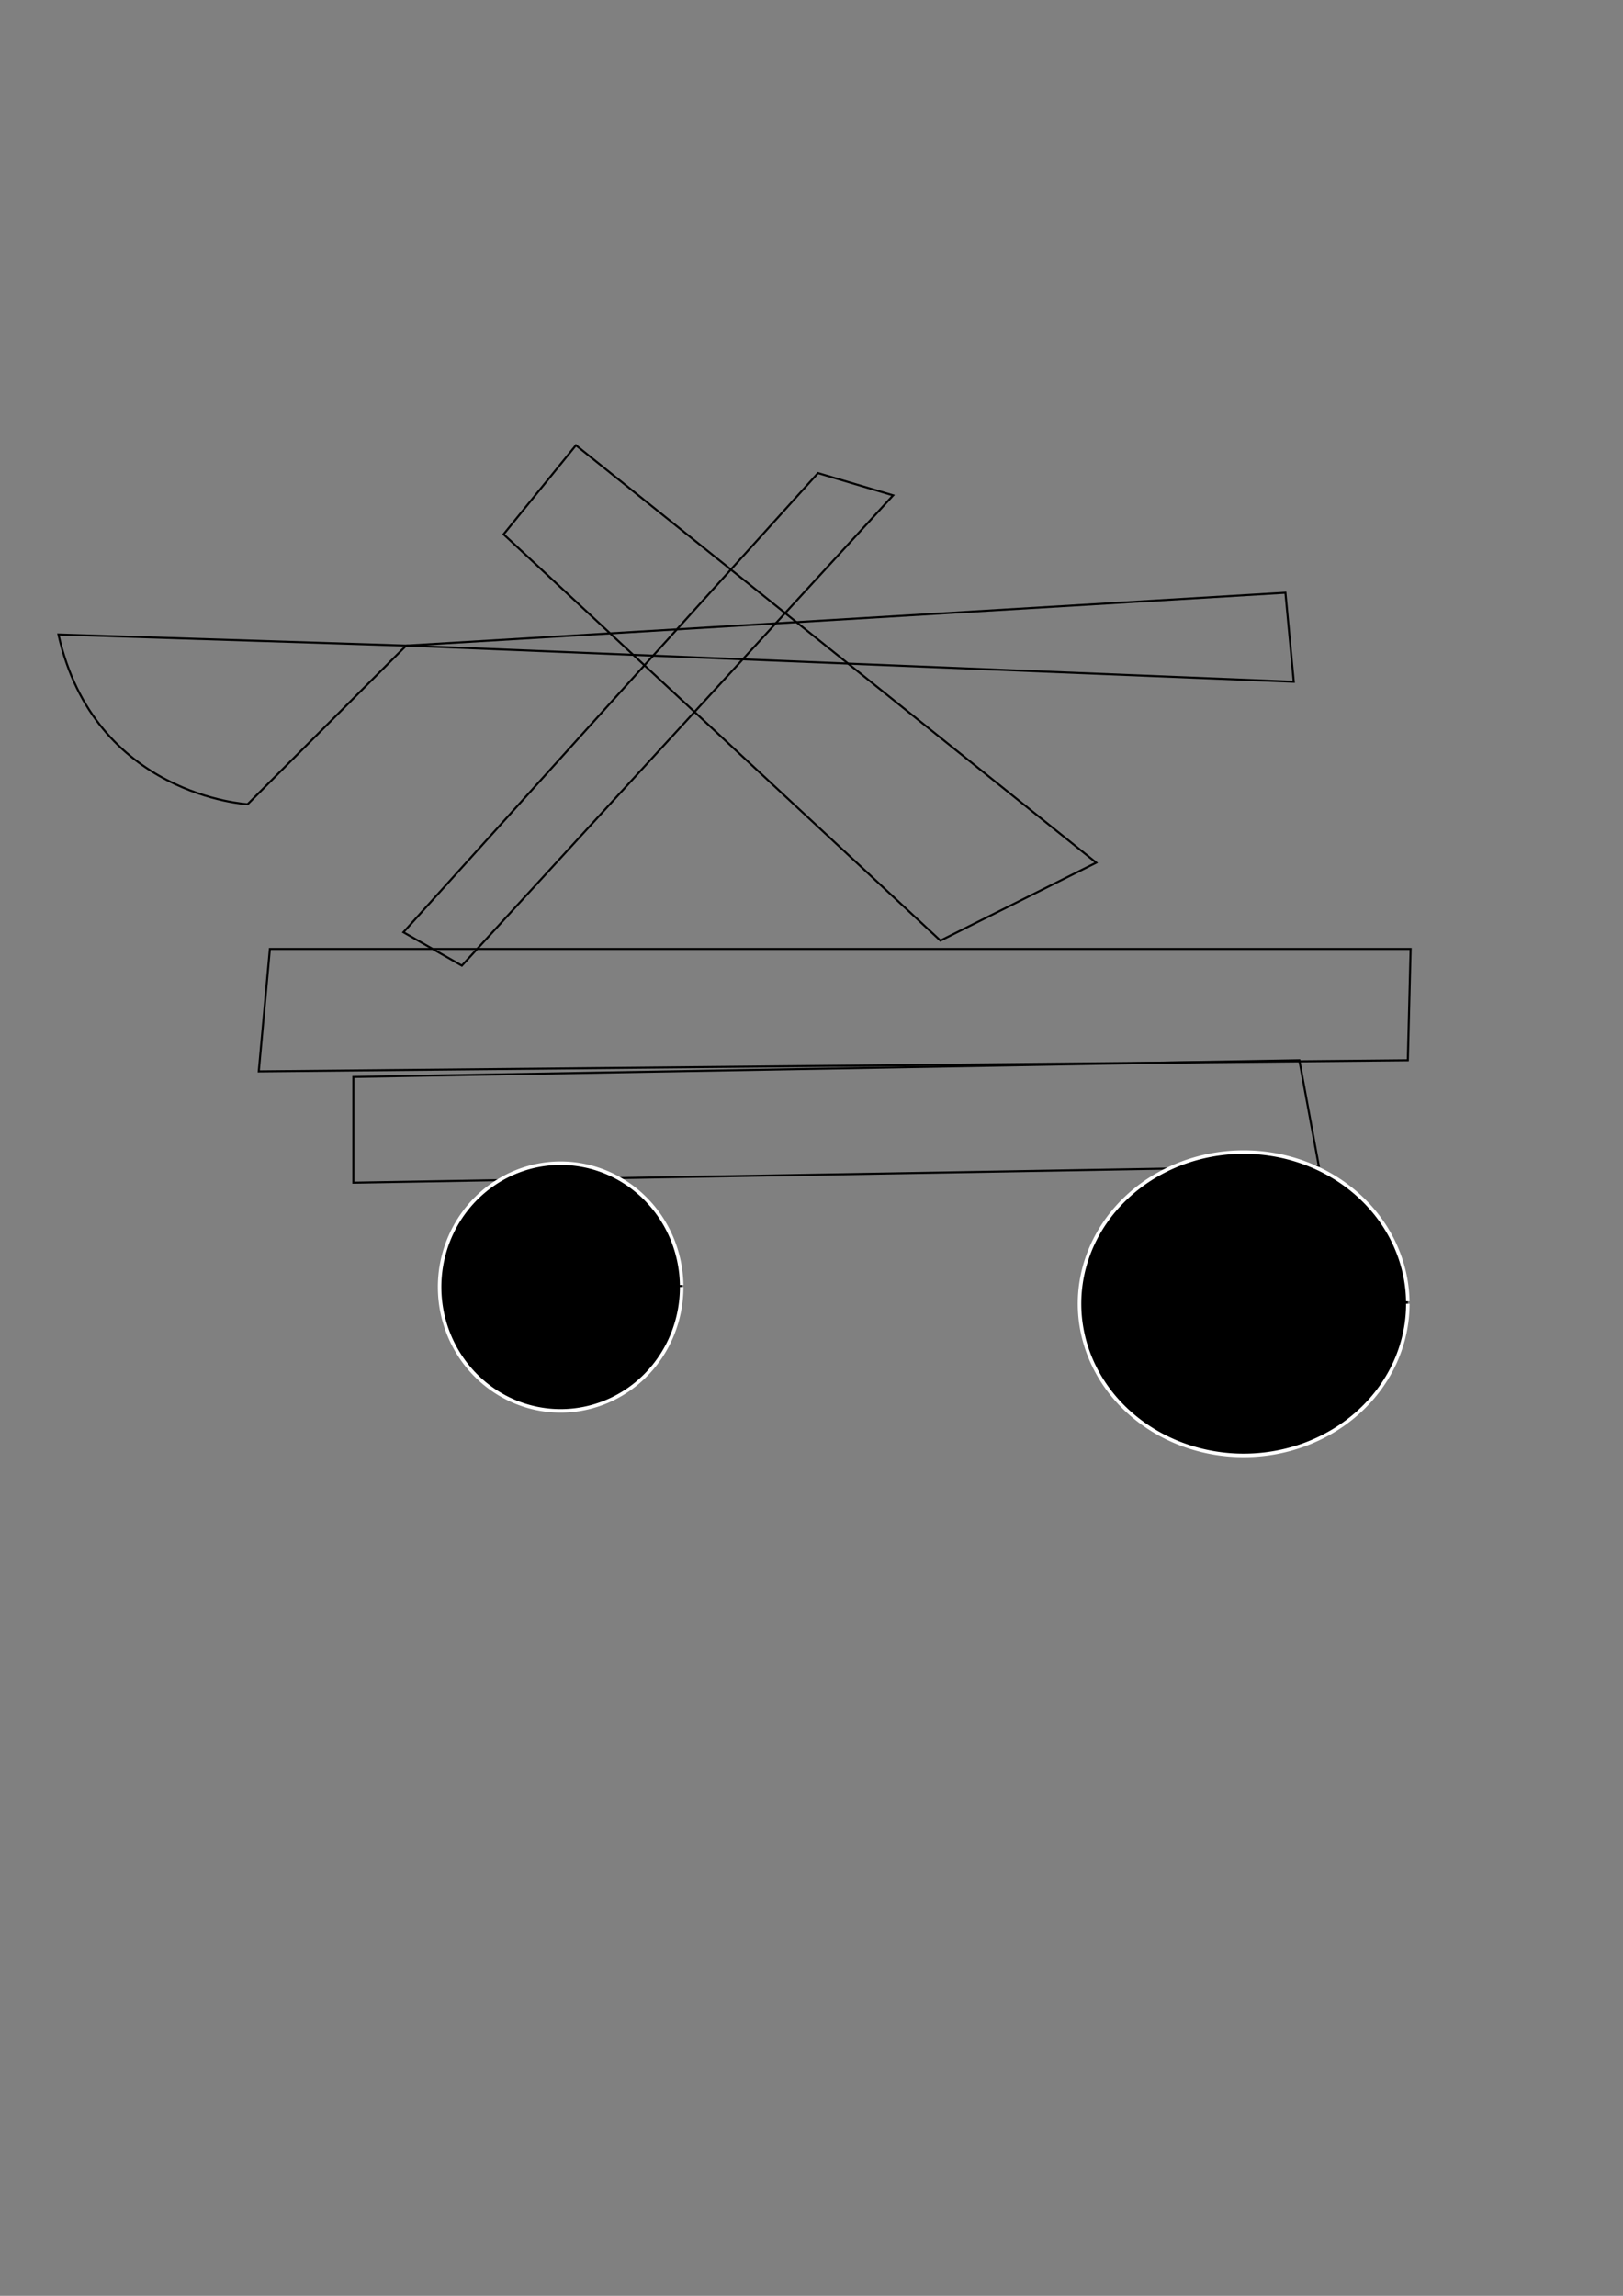 <?xml version="1.0" encoding="UTF-8" standalone="no"?>
<!-- Created with Inkscape (http://www.inkscape.org/) -->

<svg
   width="210mm"
   height="297mm"
   viewBox="0 0 210 297"
   version="1.1"
   id="svg5"
   inkscape:version="1.1.1 (3bf5ae0d25, 2021-09-20)"
   sodipodi:docname="Intento de Catapulta.svg"
   xmlns:inkscape="http://www.inkscape.org/namespaces/inkscape"
   xmlns:sodipodi="http://sodipodi.sourceforge.net/DTD/sodipodi-0.dtd"
   xmlns="http://www.w3.org/2000/svg"
   xmlns:svg="http://www.w3.org/2000/svg">
  <rect x="0" y="0" width="210" height="297" fill="#808080" stroke="none"/>
  <sodipodi:namedview
     id="namedview7"
     pagecolor="#505050"
     bordercolor="#eeeeee"
     borderopacity="1"
     inkscape:pageshadow="0"
     inkscape:pageopacity="0"
     inkscape:pagecheckerboard="0"
     inkscape:document-units="mm"
     showgrid="false"
     inkscape:zoom="0.7349537"
     inkscape:cx="397.30394"
     inkscape:cy="560.57953"
     inkscape:window-width="1920"
     inkscape:window-height="1017"
     inkscape:window-x="1352"
     inkscape:window-y="-8"
     inkscape:window-maximized="1"
     inkscape:current-layer="layer1" />
  <defs
     id="defs2" />
  <g
     inkscape:label="Capa 1"
     inkscape:groupmode="layer"
     id="layer1">
    <path
       style="fill:none;stroke:#000000;stroke-width:0.265px;stroke-linecap:butt;stroke-linejoin:miter;stroke-opacity:1"
       d="m 105.84,61.2 -53.64,59.4 7.56,4.32 55.8,-60.84 z"
       id="path881" />
    <path
       style="fill:none;stroke:#000000;stroke-width:0.265px;stroke-linecap:butt;stroke-linejoin:miter;stroke-opacity:1"
       d="M 34.92,122.76 H 182.52 l -0.36,14.4 -148.68,1.44 z"
       id="path883" />
    <path
       style="fill:none;stroke:#000000;stroke-width:0.265px;stroke-linecap:butt;stroke-linejoin:miter;stroke-opacity:1"
       d="M 45.72,139.32 V 153 L 170.64,150.84 168.12,137.16 Z"
       id="path885" />
    <path
       style="fill:#000000;stroke:#ffffff;stroke-width:0.454"
       id="path909"
       sodipodi:type="arc"
       sodipodi:cx="72.540001"
       sodipodi:cy="166.5"
       sodipodi:rx="15.66"
       sodipodi:ry="16.02"
       sodipodi:start="0"
       sodipodi:end="6.2667443"
       sodipodi:open="true"
       sodipodi:arc-type="arc"
       d="M 88.2,166.5 A 15.66,16.02 0 0 1 72.604,182.52 15.66,16.02 0 0 1 56.881,166.632 15.66,16.02 0 0 1 72.347,150.481 15.66,16.02 0 0 1 88.198,166.237" />
    <path
       style="fill:#000000;stroke:#ffffff;stroke-width:0.454"
       id="path911"
       sodipodi:type="arc"
       sodipodi:cx="160.92"
       sodipodi:cy="168.66"
       sodipodi:rx="21.24"
       sodipodi:ry="19.619999"
       sodipodi:start="0"
       sodipodi:end="6.2667443"
       sodipodi:open="true"
       sodipodi:arc-type="arc"
       d="m 182.16,168.66 a 21.24,19.62 0 0 1 -21.153,19.62 21.24,19.62 0 0 1 -21.327,-19.459 21.24,19.62 0 0 1 20.977,-19.78 21.24,19.62 0 0 1 21.499,19.296" />
    <path
       style="fill:none;stroke:#000000;stroke-width:0.265px;stroke-linecap:butt;stroke-linejoin:miter;stroke-opacity:1"
       d="M 74.52,57.6 65.16,69.12 121.68,121.68 141.84,111.6 Z"
       id="path946" />
    <path
       style="fill:none;stroke:#000000;stroke-width:0.265px;stroke-linecap:butt;stroke-linejoin:miter;stroke-opacity:1"
       d="M 7.56,82.08 C 12.24,102.96 32.04,104.04 32.04,104.04 L 52.56,83.52 Z"
       id="path948" />
    <path
       style="fill:none;stroke:#000000;stroke-width:0.265px;stroke-linecap:butt;stroke-linejoin:miter;stroke-opacity:1"
       d="m 52.56,83.52 113.76,-6.84 1.08,11.52 z"
       id="path950" />
  </g>
</svg>

